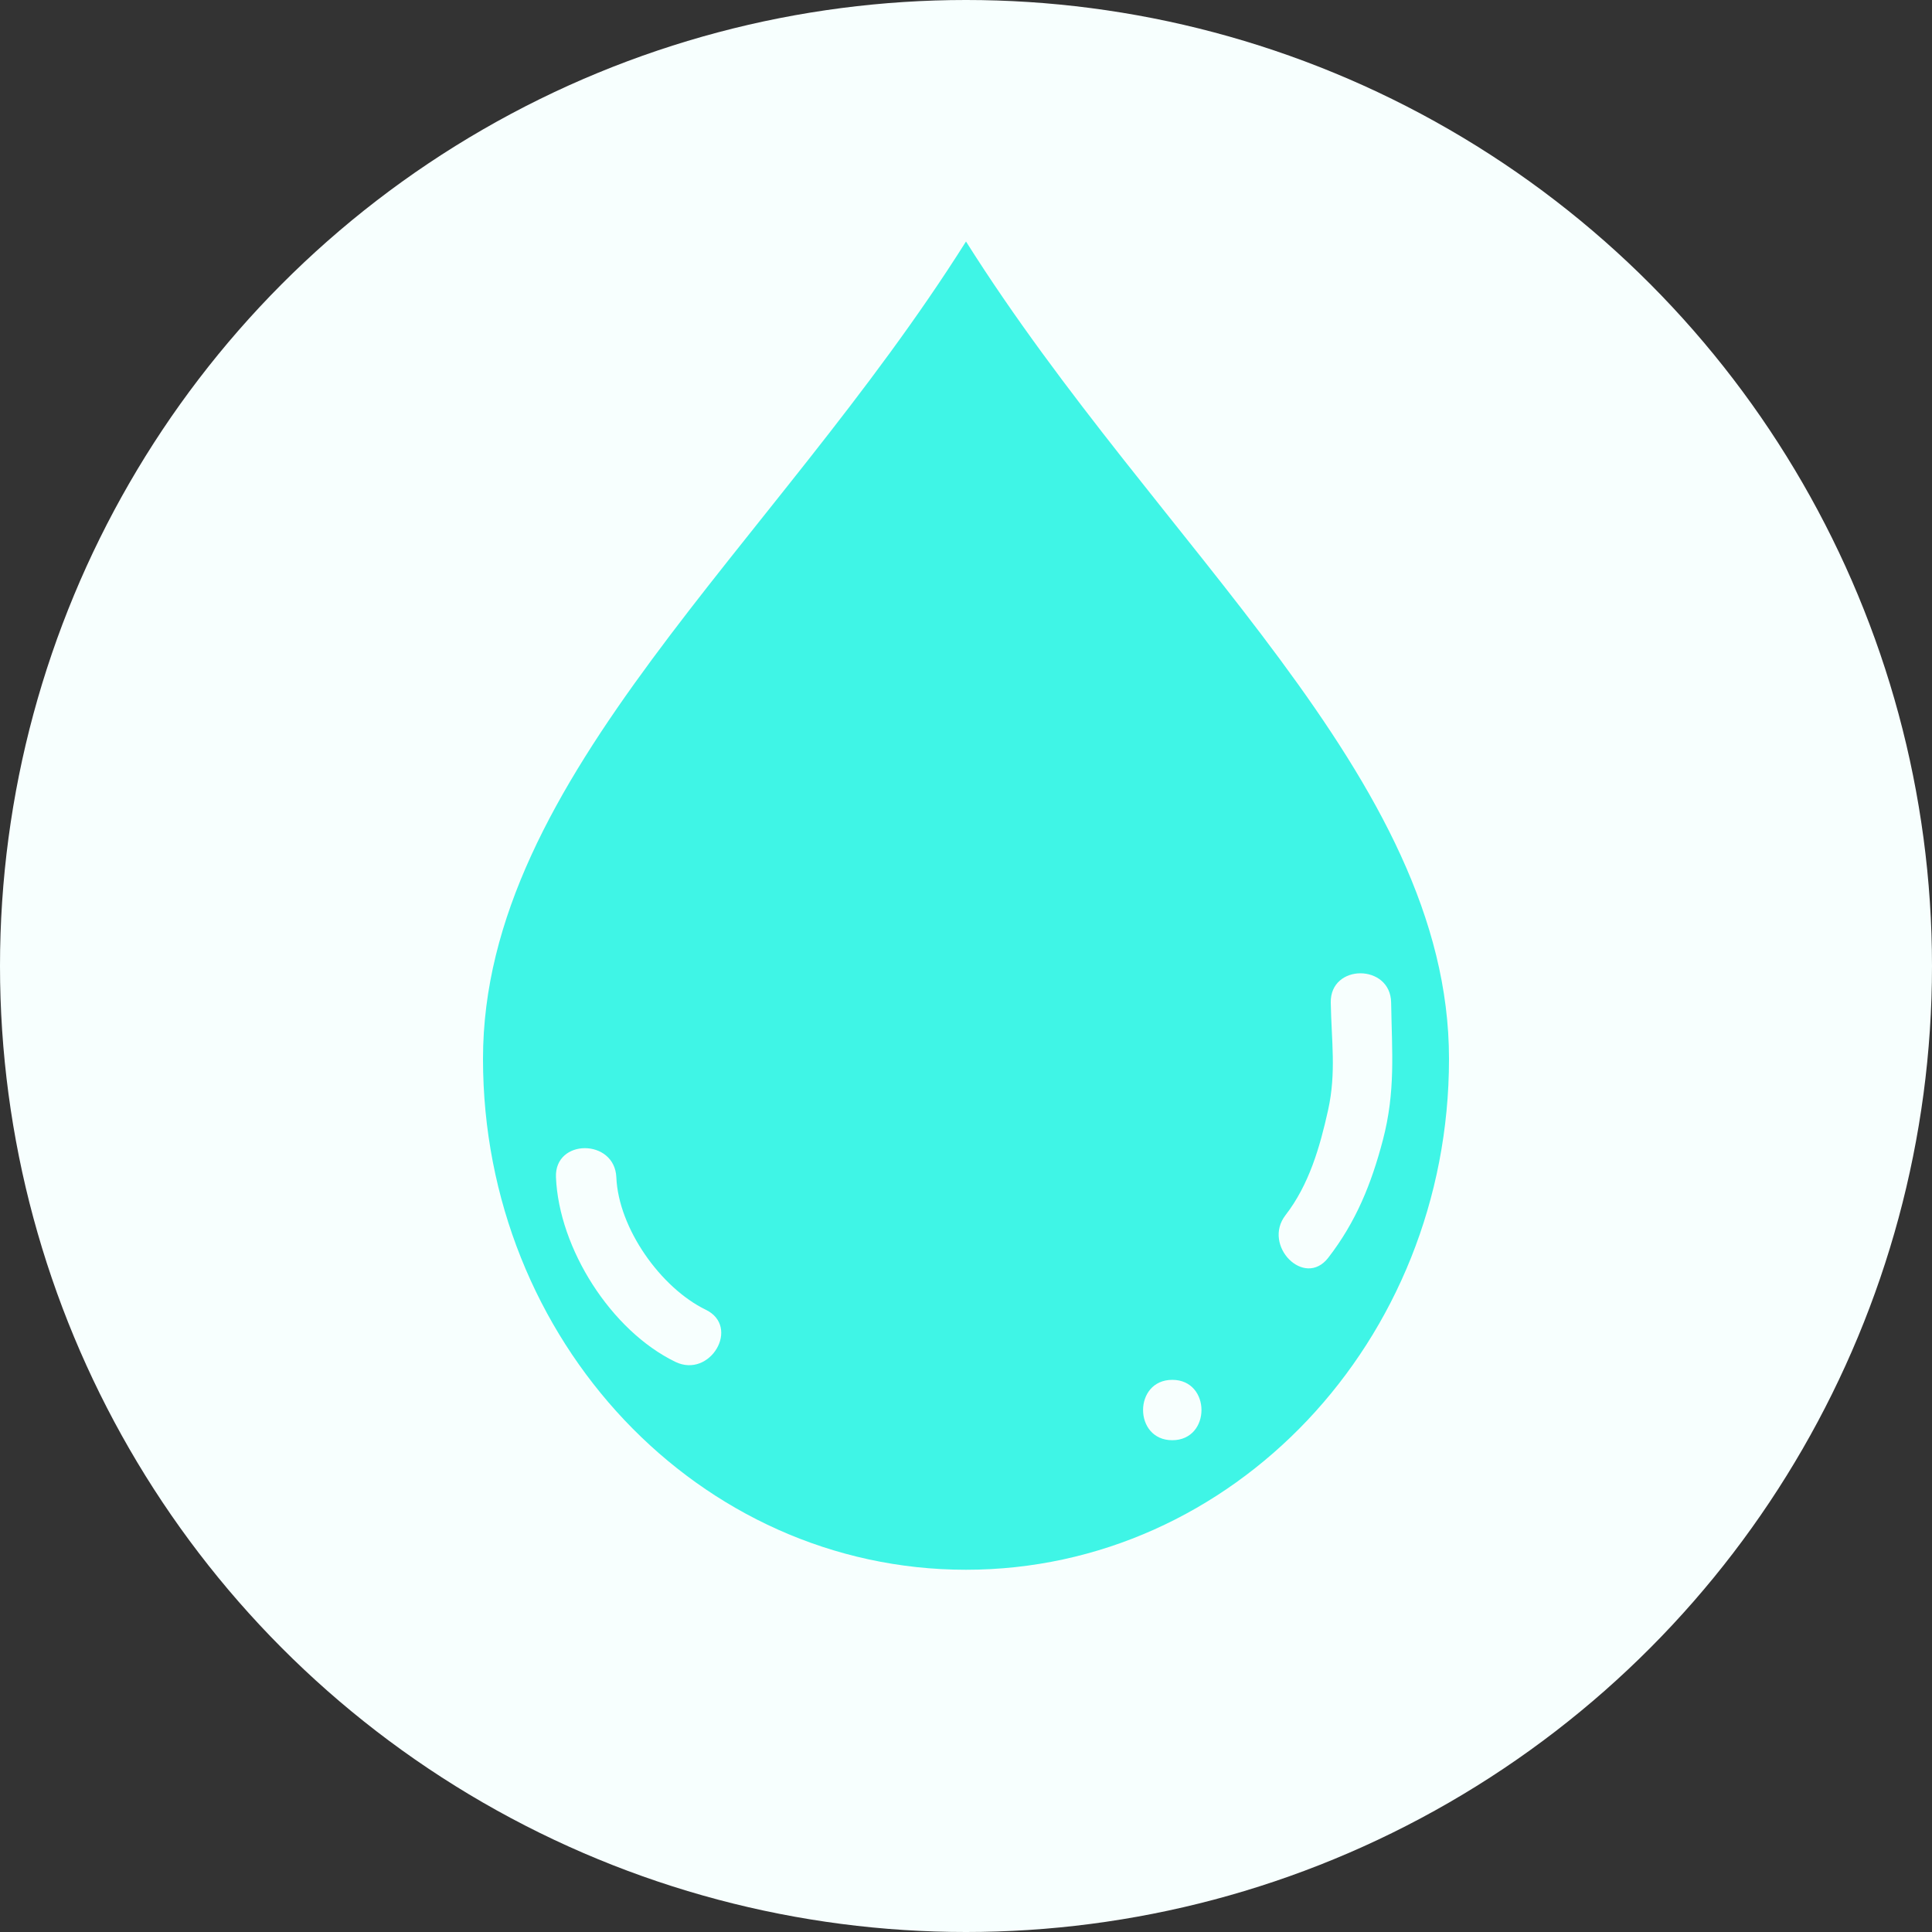 <?xml version="1.0" encoding="utf-8"?>
<!-- Generator: Adobe Illustrator 16.0.0, SVG Export Plug-In . SVG Version: 6.00 Build 0)  -->
<!DOCTYPE svg PUBLIC "-//W3C//DTD SVG 1.1//EN" "http://www.w3.org/Graphics/SVG/1.1/DTD/svg11.dtd">
<svg version="1.1" id="Layer_1" xmlns="http://www.w3.org/2000/svg" xmlns:xlink="http://www.w3.org/1999/xlink" x="0px" y="0px"
	 width="64px" height="64px" viewBox="0 0 64 64" enable-background="new 0 0 64 64" xml:space="preserve">
<rect x="0" y="0" width="64" height="64" fill="#333333" stroke="none"/>
<g id="Layer_1_1_">
	<g>
		<circle fill="#F7FFFE" cx="32" cy="32" r="32"/>
	</g>
	<g>
		<path fill="#F7FFFE" d="M48,37.077C48,46.423,40.837,54,32,54s-16-7.577-16-16.923C16,27.731,25.6,20.154,32,10
			C38.4,20.154,48,27.731,48,37.077z"/>
	</g>
	<g>
		<path fill="#3FF5E6" d="M48,35.077C48,44.423,40.837,52,32,52s-16-7.577-16-16.923C16,25.731,25.6,18.154,32,8
			C38.4,18.154,48,25.731,48,35.077z"/>
	</g>
</g>
<g id="Layer_2">
</g>
<path fill="#F7FFFE" d="M38.833,45.709c-1.29,0-1.29,2,0,2S40.123,45.709,38.833,45.709z"/>
<path fill="#F7FFFE" d="M23.38,43.387c-1.497-0.728-2.893-2.702-2.963-4.387c-0.054-1.285-2.054-1.29-2,0
	c0.099,2.355,1.82,5.077,3.954,6.113C23.525,45.675,24.54,43.95,23.38,43.387z"/>
<path fill="#F7FFFE" d="M46.083,33.209c-0.021-1.288-2.021-1.291-2,0c0.021,1.26,0.188,2.317-0.089,3.567
	c-0.272,1.225-0.63,2.47-1.409,3.476s0.625,2.433,1.414,1.414c0.92-1.188,1.43-2.451,1.81-3.898
	C46.234,36.148,46.11,34.857,46.083,33.209z"/>
</svg>
